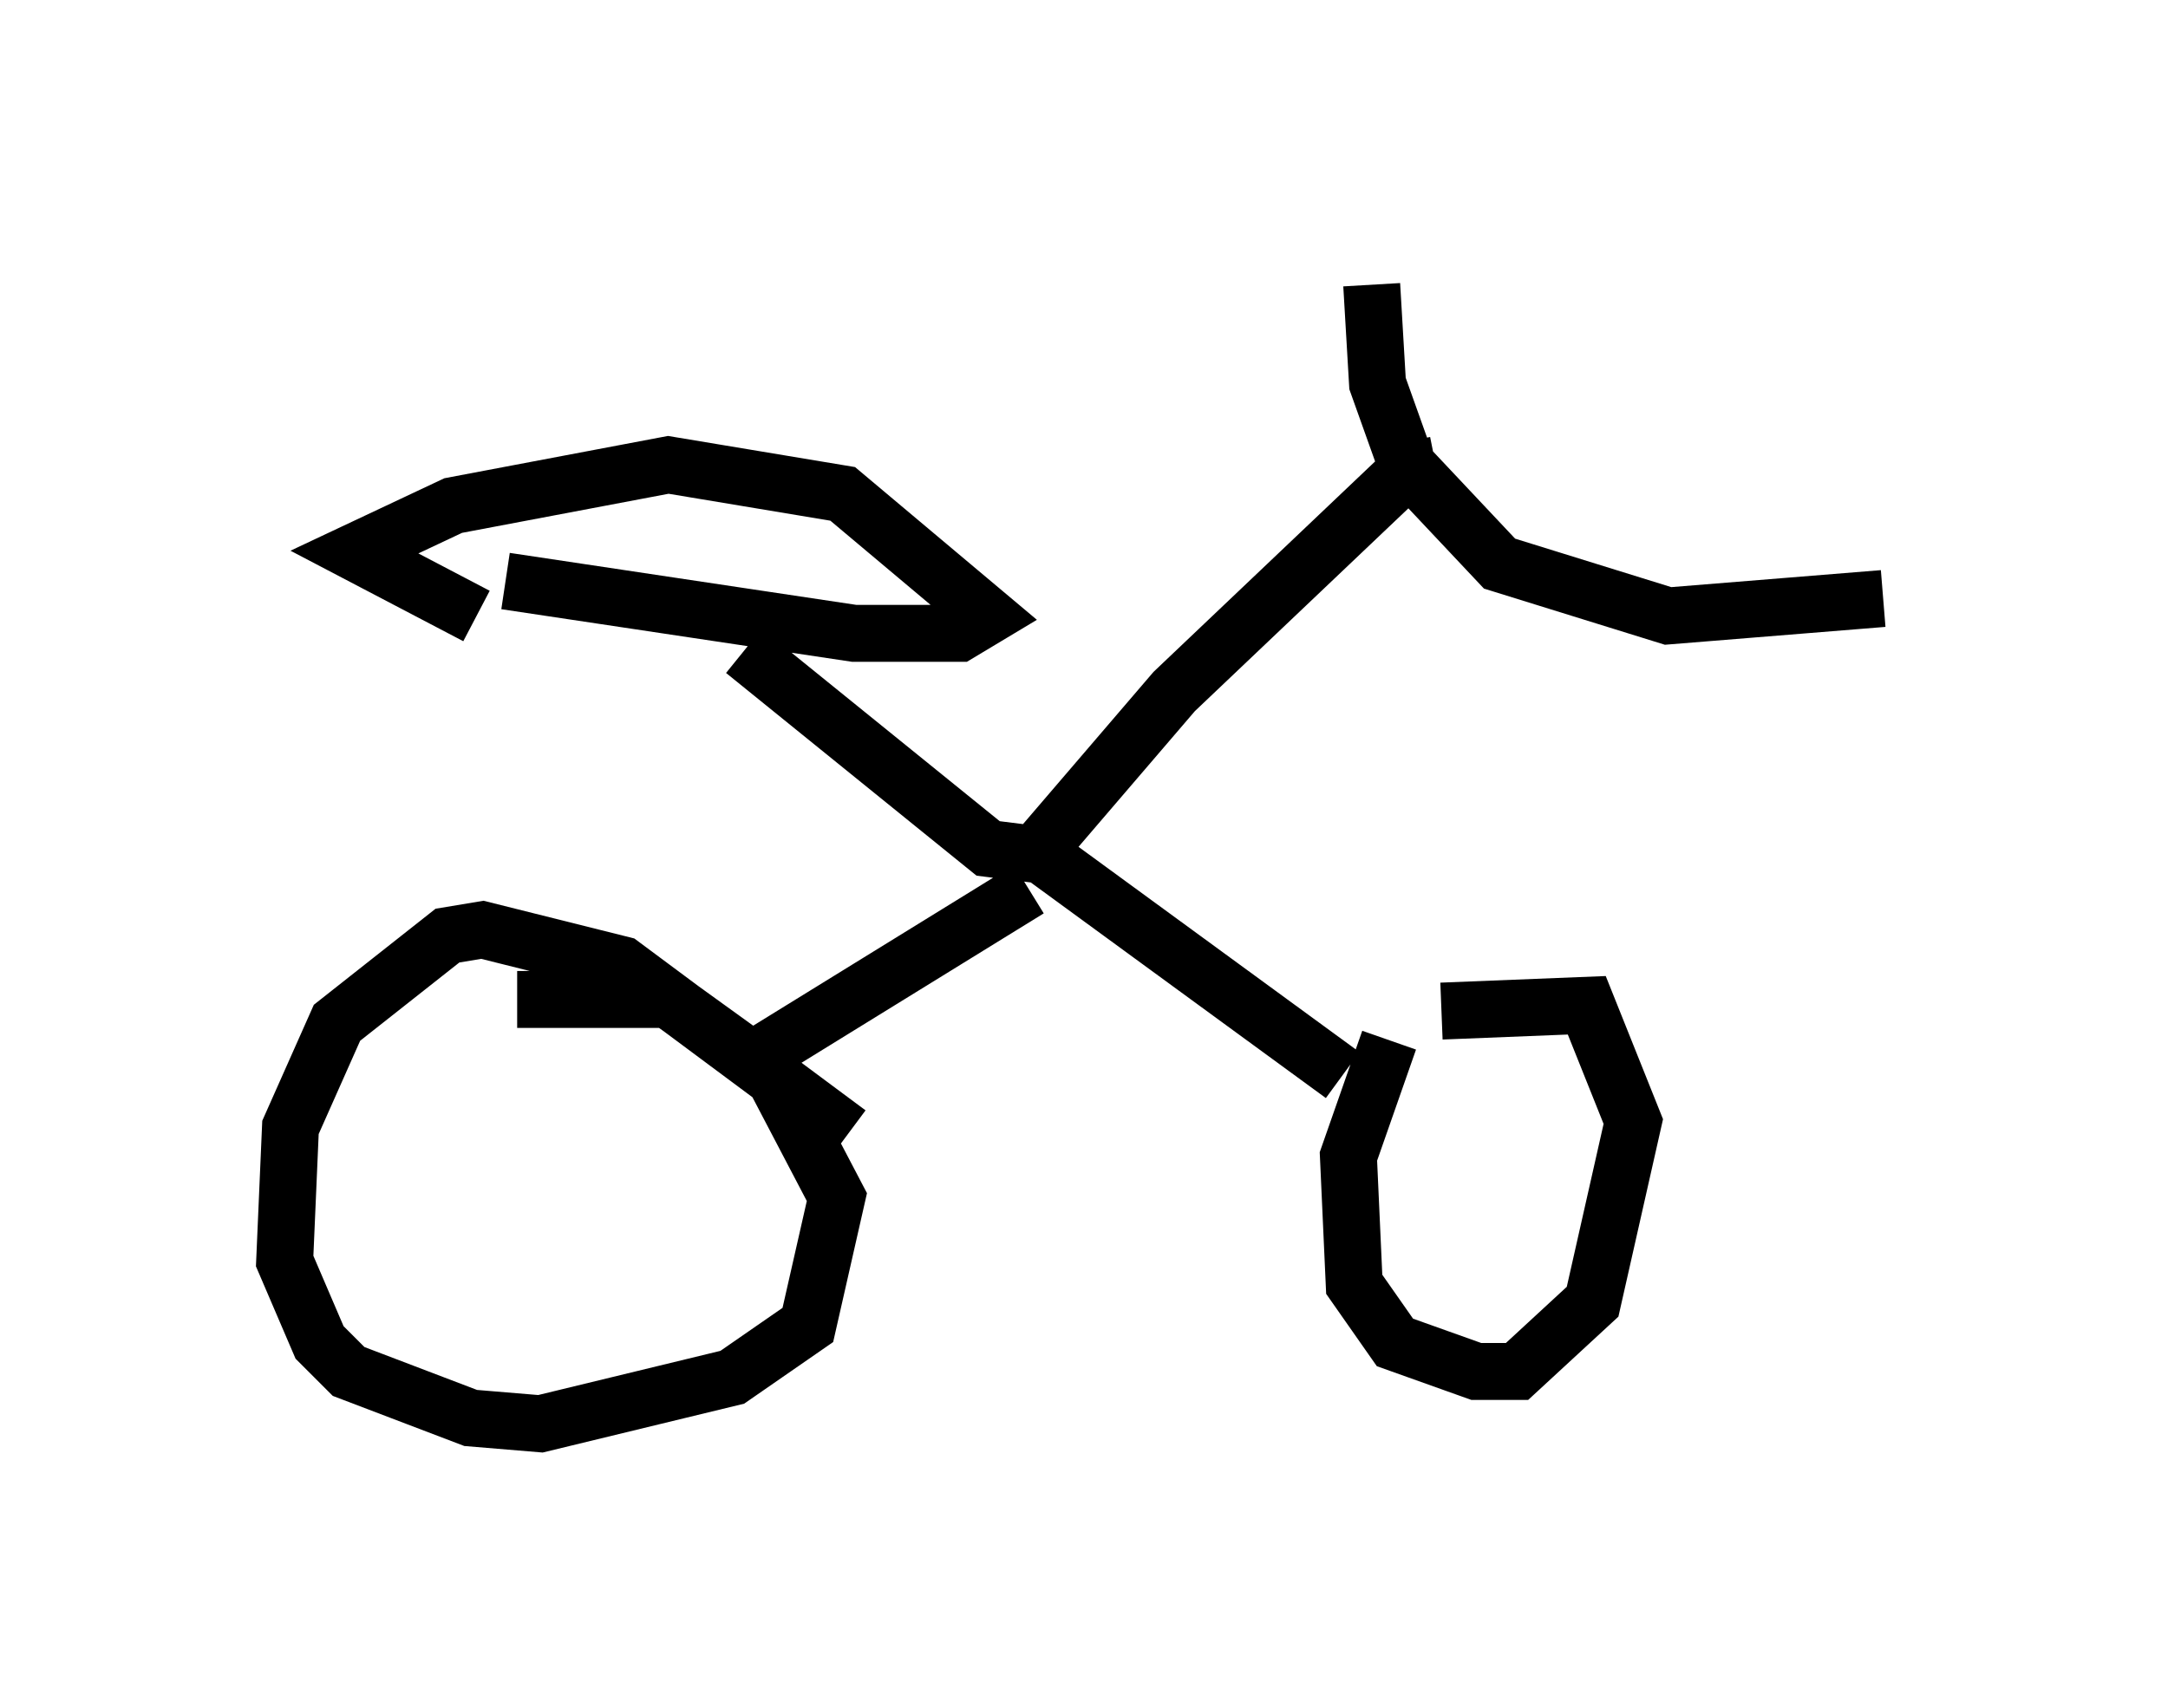 <?xml version="1.0" encoding="utf-8" ?>
<svg baseProfile="full" height="30.009" version="1.1" width="38.073" xmlns="http://www.w3.org/2000/svg" xmlns:ev="http://www.w3.org/2001/xml-events" xmlns:xlink="http://www.w3.org/1999/xlink"><defs /><rect fill="white" height="30.009" width="38.073" x="0" y="0" /><path d="M11.023, 9.288 m2.042, 2.144 l4.288, 3.471 0.817, 0.102 l2.45, -2.858 4.083, -3.879 l0.51, -0.102 m-7.146, 7.452 l-4.798, 2.96 m5.002, -3.573 l5.308, 3.879 m-8.677, 1.021 l-3.981, -2.96 -2.45, -0.613 l-0.613, 0.102 -1.94, 1.531 l-0.817, 1.838 -0.102, 2.348 l0.613, 1.429 0.51, 0.51 l2.144, 0.817 1.225, 0.102 l3.369, -0.817 1.327, -0.919 l0.51, -2.246 -1.123, -2.144 l-1.838, -1.327 -2.654, 0.0 m15.313, 0.715 l-0.715, 2.042 0.102, 2.246 l0.715, 1.021 1.429, 0.51 l0.715, 0.0 1.327, -1.225 l0.715, -3.165 -0.817, -2.042 l-2.552, 0.102 m-16.436, -7.554 l6.125, 0.919 1.838, 0.0 l0.51, -0.306 -2.552, -2.144 l-3.063, -0.51 -3.777, 0.715 l-1.735, 0.817 2.144, 1.123 m15.721, -5.819 l0.102, 1.735 0.51, 1.429 l1.633, 1.735 2.96, 0.919 l3.777, -0.306 " fill="none" stroke="black" stroke-width="1" /></svg>